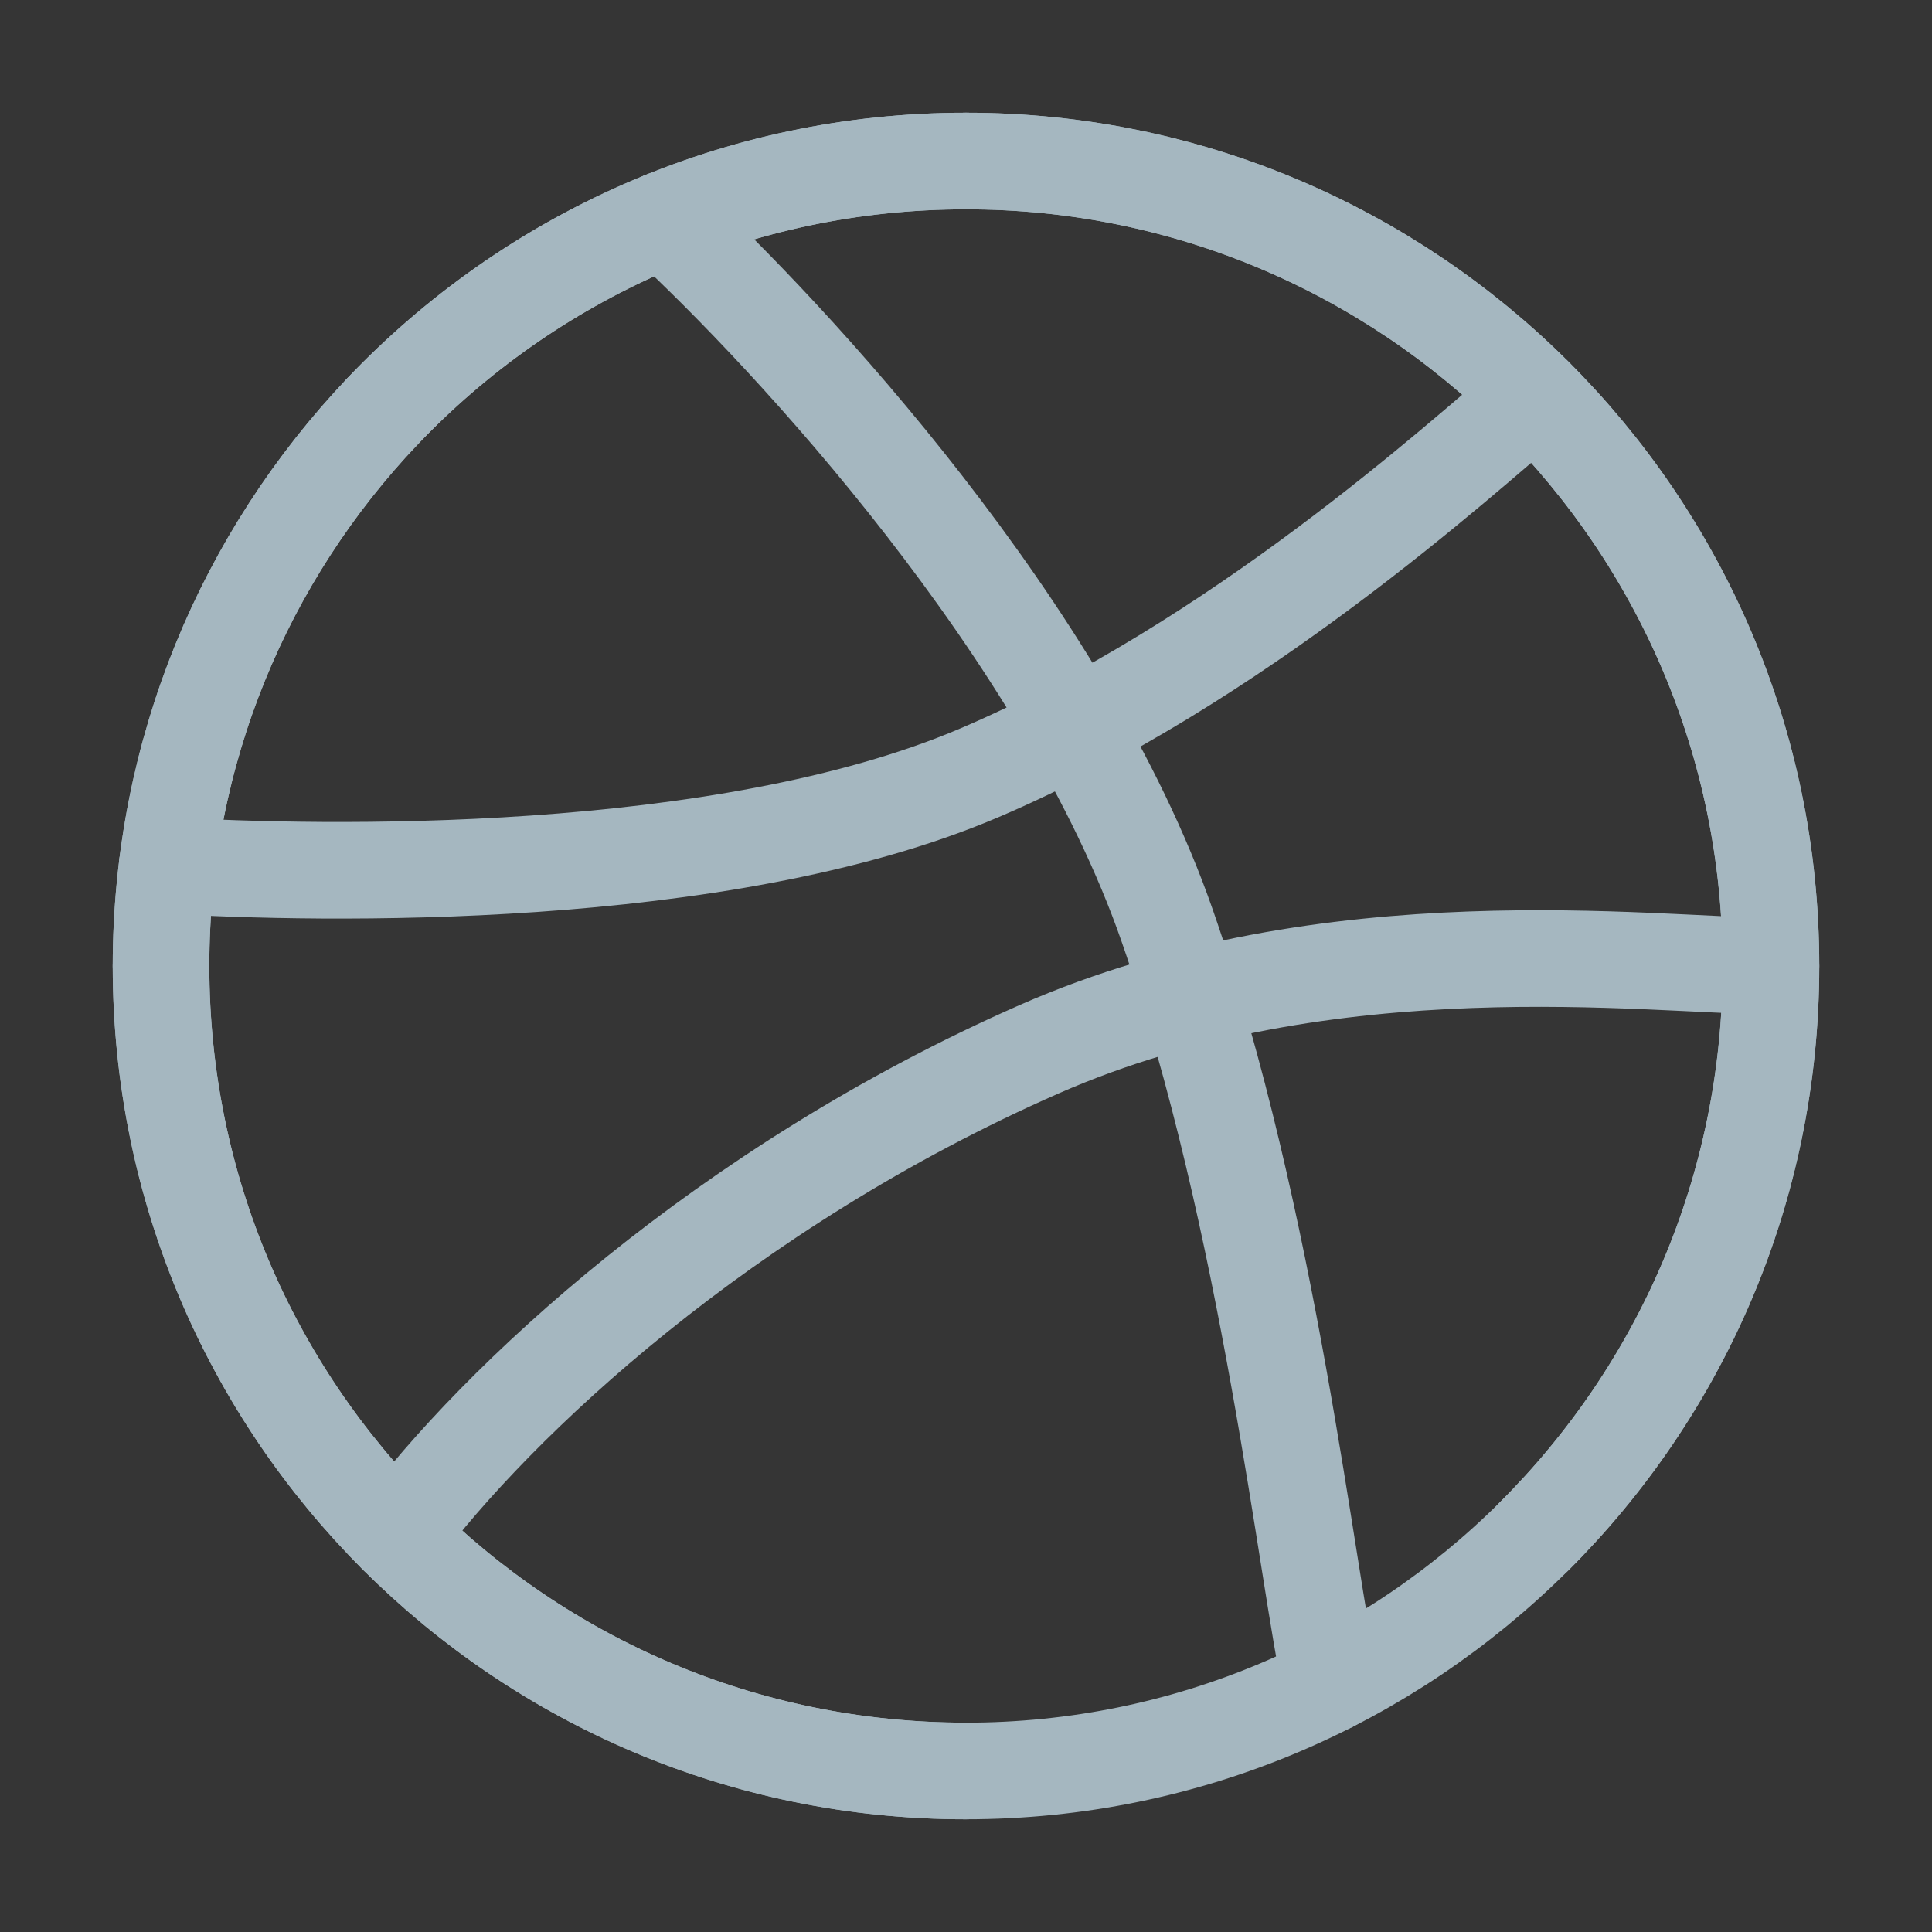 <?xml version="1.0" encoding="UTF-8"?>
<svg width="20px" height="20px" viewBox="0 0 20 20" version="1.1" xmlns="http://www.w3.org/2000/svg" xmlns:xlink="http://www.w3.org/1999/xlink">
    <rect x="0" y="0" width="20" height="20" fill="#333333" stroke="none"/>
    <title>dribble</title>
    <g id="Page-1" stroke="none" stroke-width="1" fill="none" fill-rule="evenodd">
        <g id="dribble">
            <rect id="Rectangle" fill-opacity="0.01" fill="#FFFFFF" fill-rule="nonzero" x="0" y="0" width="20" height="20"></rect>
            <path d="M18.333,10 C18.333,12.308 17.395,14.396 15.88,15.905 C14.373,17.406 12.295,18.333 10,18.333 C5.398,18.333 1.667,14.602 1.667,10 C1.667,7.776 2.538,5.755 3.958,4.26 C5.477,2.663 7.622,1.667 10,1.667 C12.295,1.667 14.373,2.594 15.88,4.095 C17.395,5.604 18.333,7.692 18.333,10 Z" id="Path" stroke="#A5B7C0" stroke-linecap="round" stroke-linejoin="round"></path>
            <path d="M18.333,10 C17.117,10 13.763,9.541 10.761,10.86 C7.5,12.292 5.138,14.513 4.11,15.895" id="Path" stroke="#A5B7C0" stroke-linecap="round" stroke-linejoin="round"></path>
            <path d="M6.875,2.272 C8.179,3.476 11.025,6.541 12.083,9.583 C13.142,12.626 13.534,16.366 13.775,17.431" id="Path" stroke="#A5B7C0" stroke-linecap="round" stroke-linejoin="round"></path>
            <path d="M1.731,8.958 C3.305,9.053 7.472,9.139 10.139,8 C12.806,6.861 15.1,4.766 15.887,4.102" id="Path" stroke="#A5B7C0" stroke-linecap="round" stroke-linejoin="round"></path>
            <path d="M10,18.333 C5.398,18.333 1.667,14.602 1.667,10" id="Path" stroke="#A5B7C0" stroke-linecap="round" stroke-linejoin="round"></path>
            <path d="M1.667,10 C1.667,7.776 2.538,5.755 3.958,4.26" id="Path" stroke="#A5B7C0" stroke-linecap="round" stroke-linejoin="round"></path>
            <path d="M10,1.667 C7.622,1.667 5.477,2.663 3.958,4.26" id="Path" stroke="#A5B7C0" stroke-linecap="round" stroke-linejoin="round"></path>
            <path d="M10,1.667 C12.295,1.667 14.373,2.594 15.88,4.095 C17.395,5.604 18.333,7.692 18.333,10 C18.333,12.308 17.395,14.396 15.88,15.905" id="Path" stroke="#A5B7C0" stroke-linecap="round" stroke-linejoin="round"></path>
        </g>
    </g>
</svg>